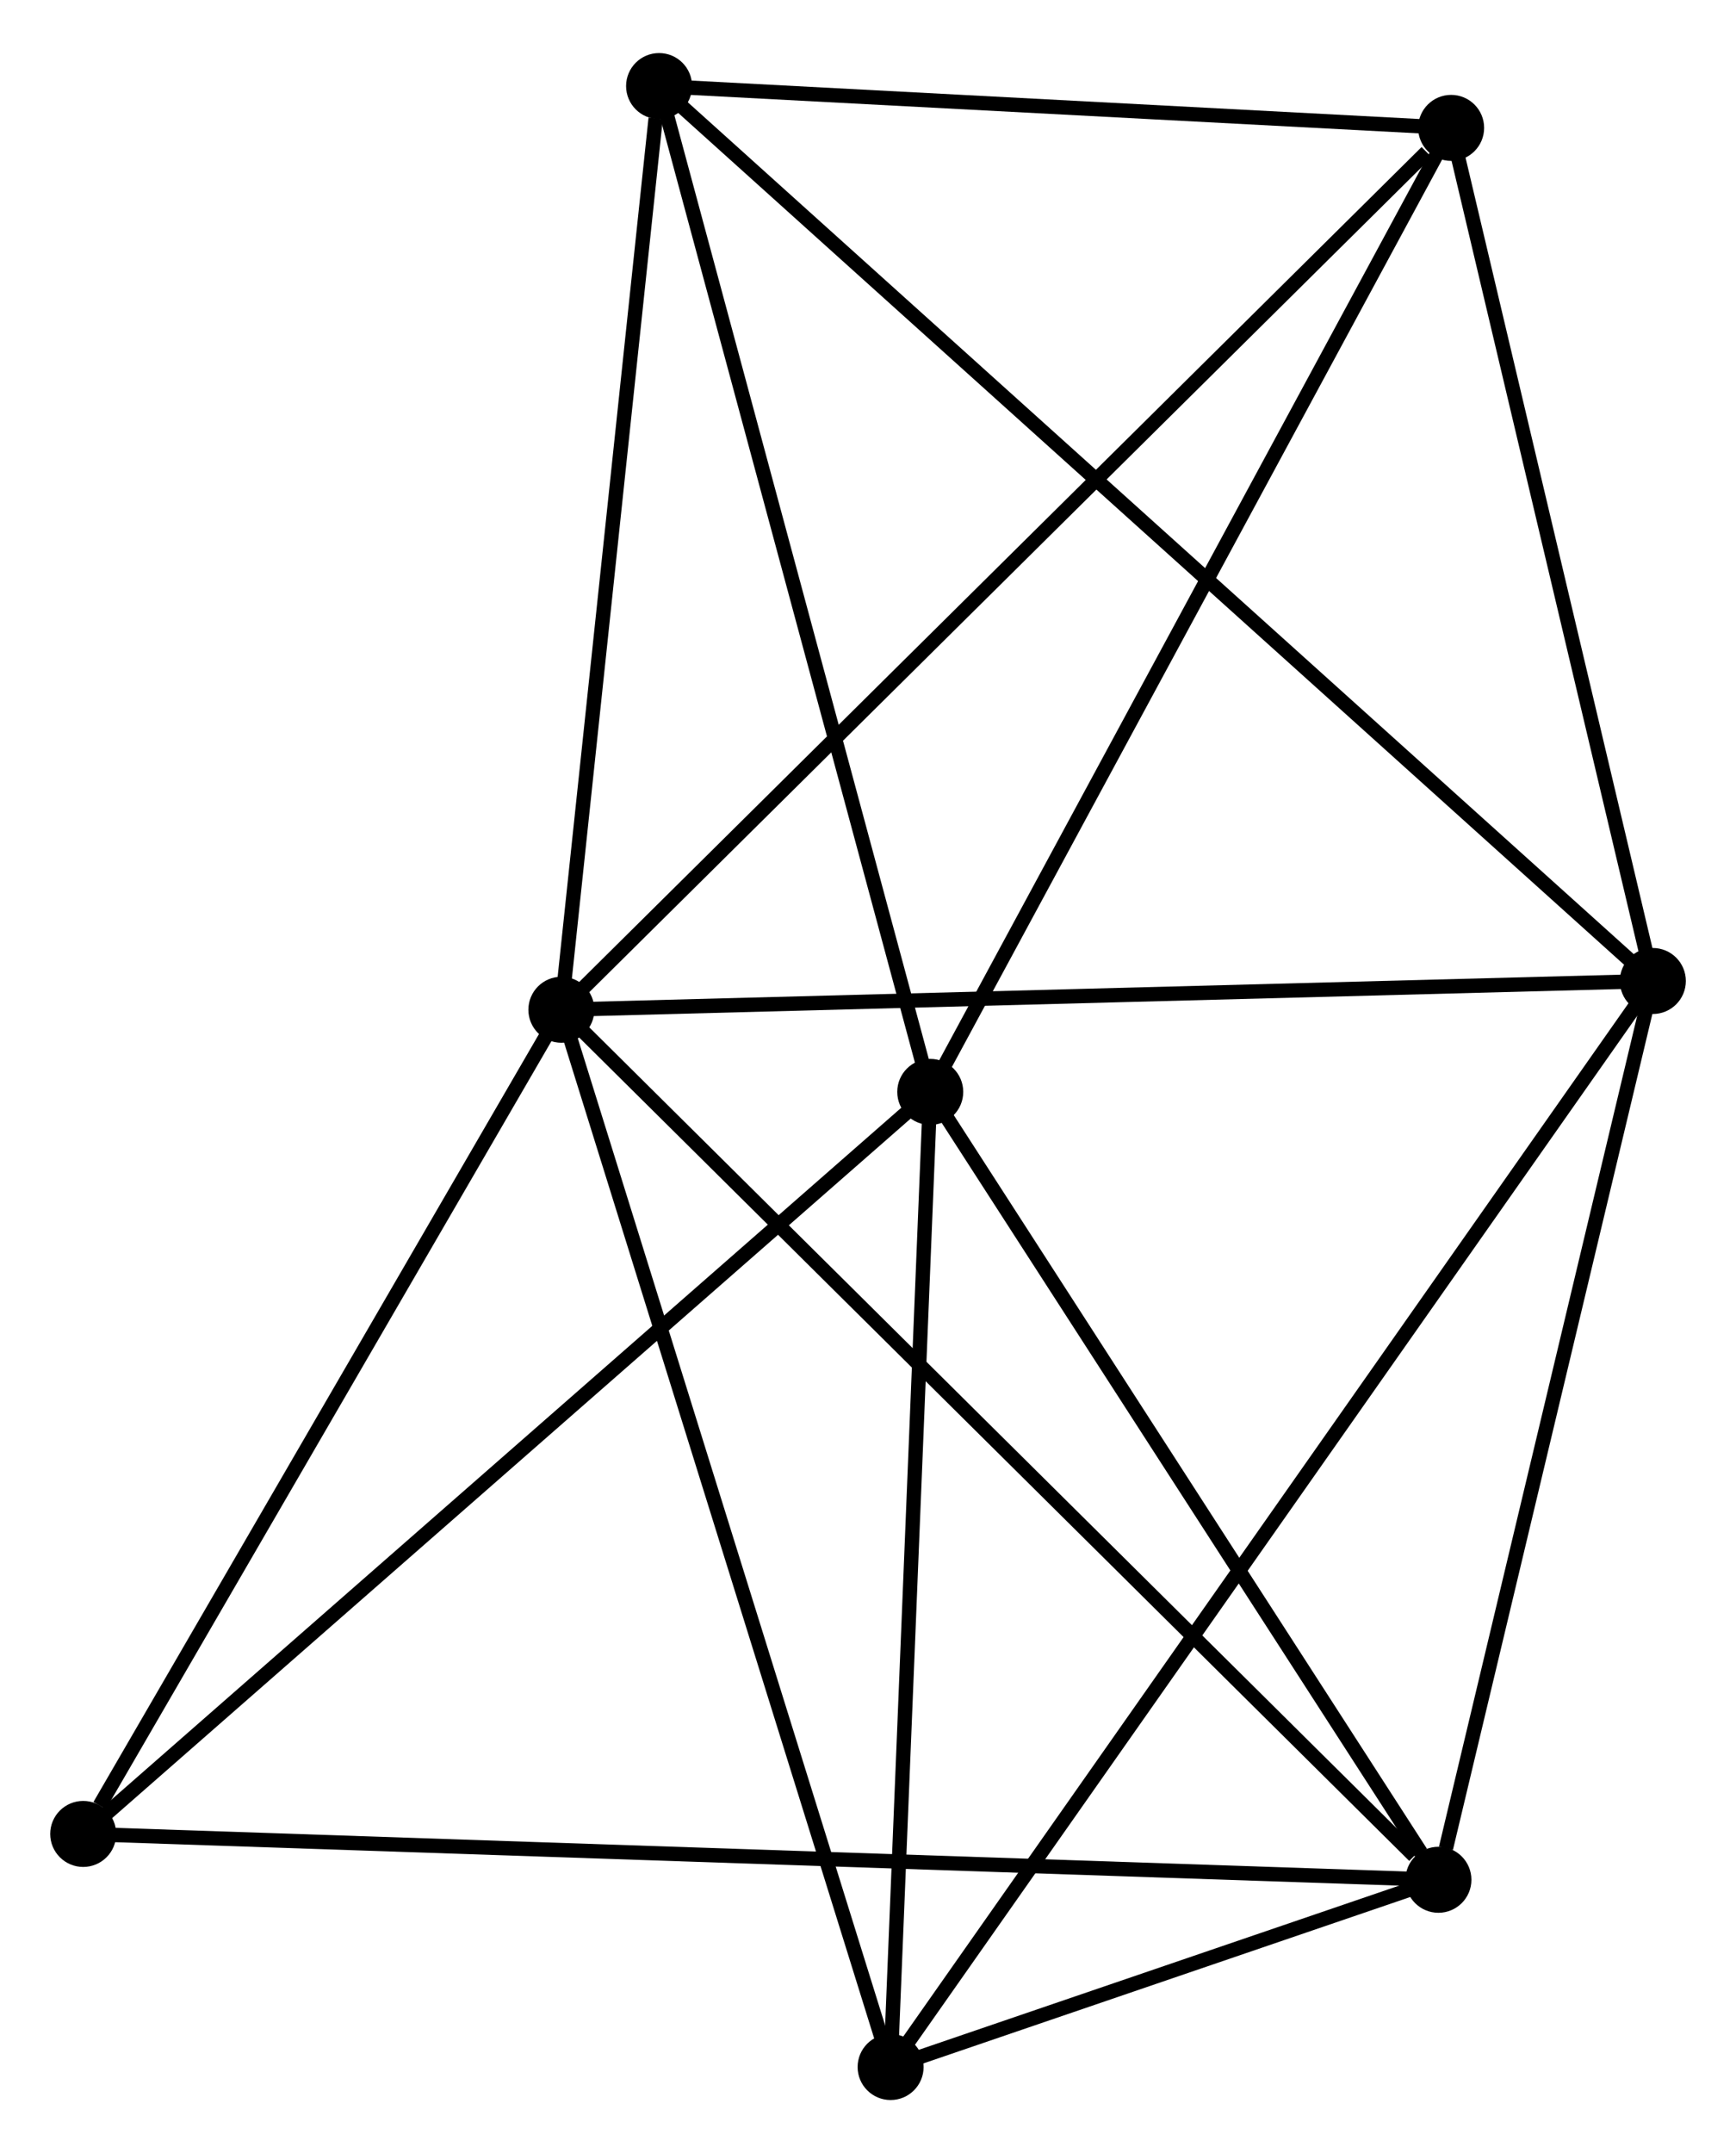 <?xml version="1.0" encoding="UTF-8" standalone="no"?>
<!DOCTYPE svg PUBLIC "-//W3C//DTD SVG 1.1//EN"
 "http://www.w3.org/Graphics/SVG/1.1/DTD/svg11.dtd">
<!-- Generated by graphviz version 2.36.0 (20140111.2315)
 -->
<!-- Title: %3 Pages: 1 -->
<svg width="121pt" height="150pt"
 viewBox="0.00 0.00 121.01 149.62" xmlns="http://www.w3.org/2000/svg" xmlns:xlink="http://www.w3.org/1999/xlink">
<g id="graph0" class="graph" transform="scale(1 1) rotate(0) translate(4 145.618)">
<title>%3</title>
<!-- 0 -->
<g id="node1" class="node"><title>0</title>
<ellipse fill="black" stroke="black" cx="35.131" cy="-75.463" rx="1.8" ry="1.8"/>
</g>
<!-- 2 -->
<g id="node2" class="node"><title>2</title>
<ellipse fill="black" stroke="black" cx="111.214" cy="-77.466" rx="1.8" ry="1.8"/>
</g>
<!-- 0&#45;&#45;2 -->
<g id="edge1" class="edge"><title>0&#45;&#45;2</title>
<path fill="none" stroke="black" d="M37.012,-75.512C47.538,-75.789 99.046,-77.145 109.399,-77.418"/>
</g>
<!-- 3 -->
<g id="node3" class="node"><title>3</title>
<ellipse fill="black" stroke="black" cx="96.267" cy="-14.846" rx="1.8" ry="1.8"/>
</g>
<!-- 0&#45;&#45;3 -->
<g id="edge2" class="edge"><title>0&#45;&#45;3</title>
<path fill="none" stroke="black" d="M36.643,-73.964C45.027,-65.651 85.772,-25.252 94.585,-16.514"/>
</g>
<!-- 4 -->
<g id="node4" class="node"><title>4</title>
<ellipse fill="black" stroke="black" cx="97.153" cy="-136.904" rx="1.8" ry="1.8"/>
</g>
<!-- 0&#45;&#45;4 -->
<g id="edge3" class="edge"><title>0&#45;&#45;4</title>
<path fill="none" stroke="black" d="M36.664,-76.981C45.171,-85.408 86.505,-126.356 95.445,-135.213"/>
</g>
<!-- 5 -->
<g id="node5" class="node"><title>5</title>
<ellipse fill="black" stroke="black" cx="58.081" cy="-1.8" rx="1.8" ry="1.8"/>
</g>
<!-- 0&#45;&#45;5 -->
<g id="edge4" class="edge"><title>0&#45;&#45;5</title>
<path fill="none" stroke="black" d="M35.699,-73.642C38.874,-63.45 54.41,-13.582 57.533,-3.557"/>
</g>
<!-- 6 -->
<g id="node6" class="node"><title>6</title>
<ellipse fill="black" stroke="black" cx="41.942" cy="-139.818" rx="1.8" ry="1.8"/>
</g>
<!-- 0&#45;&#45;6 -->
<g id="edge5" class="edge"><title>0&#45;&#45;6</title>
<path fill="none" stroke="black" d="M35.328,-77.319C36.305,-86.552 40.636,-127.478 41.704,-137.566"/>
</g>
<!-- 7 -->
<g id="node7" class="node"><title>7</title>
<ellipse fill="black" stroke="black" cx="1.8" cy="-18.04" rx="1.8" ry="1.8"/>
</g>
<!-- 0&#45;&#45;7 -->
<g id="edge6" class="edge"><title>0&#45;&#45;7</title>
<path fill="none" stroke="black" d="M34.022,-73.552C28.962,-64.834 8.087,-28.871 2.947,-20.017"/>
</g>
<!-- 2&#45;&#45;3 -->
<g id="edge12" class="edge"><title>2&#45;&#45;3</title>
<path fill="none" stroke="black" d="M110.783,-75.659C108.639,-66.675 99.134,-26.853 96.791,-17.038"/>
</g>
<!-- 2&#45;&#45;4 -->
<g id="edge13" class="edge"><title>2&#45;&#45;4</title>
<path fill="none" stroke="black" d="M110.747,-79.443C108.612,-88.468 99.805,-125.693 97.637,-134.858"/>
</g>
<!-- 2&#45;&#45;5 -->
<g id="edge14" class="edge"><title>2&#45;&#45;5</title>
<path fill="none" stroke="black" d="M110.105,-75.885C103.19,-66.038 66.081,-13.194 59.184,-3.372"/>
</g>
<!-- 2&#45;&#45;6 -->
<g id="edge15" class="edge"><title>2&#45;&#45;6</title>
<path fill="none" stroke="black" d="M109.768,-78.768C100.752,-86.882 52.373,-130.429 43.381,-138.523"/>
</g>
<!-- 3&#45;&#45;5 -->
<g id="edge16" class="edge"><title>3&#45;&#45;5</title>
<path fill="none" stroke="black" d="M94.215,-14.144C87.522,-11.858 66.399,-4.642 59.961,-2.442"/>
</g>
<!-- 3&#45;&#45;7 -->
<g id="edge17" class="edge"><title>3&#45;&#45;7</title>
<path fill="none" stroke="black" d="M94.294,-14.912C82,-15.328 16.025,-17.559 3.762,-17.974"/>
</g>
<!-- 4&#45;&#45;6 -->
<g id="edge18" class="edge"><title>4&#45;&#45;6</title>
<path fill="none" stroke="black" d="M95.316,-137.001C86.933,-137.444 52.356,-139.269 43.843,-139.718"/>
</g>
<!-- 1 -->
<g id="node8" class="node"><title>1</title>
<ellipse fill="black" stroke="black" cx="60.844" cy="-69.739" rx="1.8" ry="1.8"/>
</g>
<!-- 1&#45;&#45;3 -->
<g id="edge7" class="edge"><title>1&#45;&#45;3</title>
<path fill="none" stroke="black" d="M62.023,-67.913C67.401,-59.578 89.586,-25.2 95.048,-16.735"/>
</g>
<!-- 1&#45;&#45;4 -->
<g id="edge8" class="edge"><title>1&#45;&#45;4</title>
<path fill="none" stroke="black" d="M61.742,-71.399C66.721,-80.611 90.919,-125.374 96.153,-135.055"/>
</g>
<!-- 1&#45;&#45;5 -->
<g id="edge9" class="edge"><title>1&#45;&#45;5</title>
<path fill="none" stroke="black" d="M60.764,-67.779C60.361,-57.858 58.547,-13.273 58.156,-3.639"/>
</g>
<!-- 1&#45;&#45;6 -->
<g id="edge10" class="edge"><title>1&#45;&#45;6</title>
<path fill="none" stroke="black" d="M60.299,-71.761C57.538,-81.994 45.134,-127.983 42.454,-137.921"/>
</g>
<!-- 1&#45;&#45;7 -->
<g id="edge11" class="edge"><title>1&#45;&#45;7</title>
<path fill="none" stroke="black" d="M59.384,-68.461C51.287,-61.371 11.936,-26.916 3.425,-19.463"/>
</g>
</g>
</svg>
